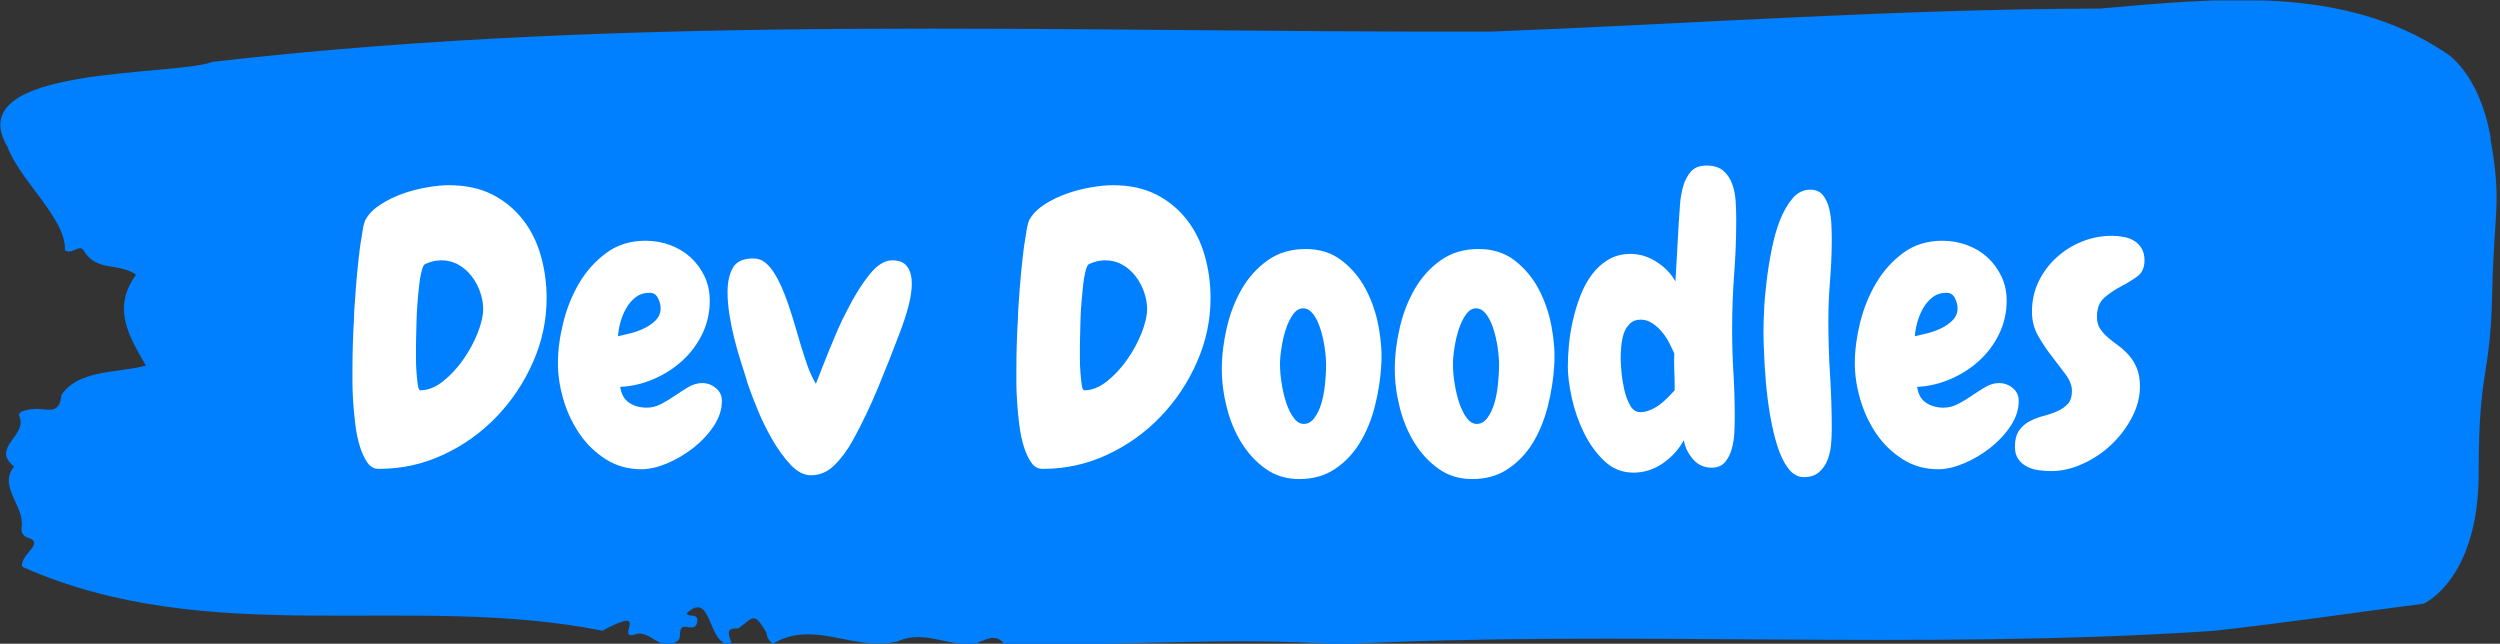 <svg xmlns="http://www.w3.org/2000/svg" version="1.1" xmlns:xlink="http://www.w3.org/1999/xlink" xmlns:svgjs="http://svgjs.dev/svgjs" width="2000" height="515" viewBox="0 0 2000 515"><rect x="0" y="0" width="2000" height="515" fill="#333333" stroke="none"/><g transform="matrix(1,0,0,1,-1.211,0.343)"><svg viewBox="0 0 396 102" data-background-color="#ffffff" preserveAspectRatio="xMidYMid meet" height="515" width="2000" xmlns="http://www.w3.org/2000/svg" xmlns:xlink="http://www.w3.org/1999/xlink"><g id="tight-bounds" transform="matrix(1,0,0,1,0.24,-0.068)"><svg viewBox="0 0 395.52 102.136" height="102.136" width="395.52"><g><svg viewBox="0 0 395.52 102.136" height="102.136" width="395.52"><g><svg viewBox="0 0 395.52 102.136" height="102.136" width="395.52"><g id="textblocktransform"><svg viewBox="0 0 395.52 102.136" height="102.136" width="395.52" id="textblock"><g><svg viewBox="0 0 395.52 102.136" height="102.136" width="395.52"><path d="M394.594 21.906C392.735 11.305 387.435 8.357 387.435 8.357 371.165-2.562 350.86-0.209 332.619 1.36 300.414 1.424 268.339 3.756 236.208 5.007 168.767 5.198 100.749 2.06 33.643 9.799 27.339 12.174-6.54 10.266 1.121 23.263 3.129 28.67 10.456 34.671 10.232 39.632 11.236 40.502 12.631 38.508 13.226 39.759 15.309 43.131 18.711 41.541 21.501 43.534 17.614 48.856 20.403 53.287 23.062 57.931 18.377 59.139 12.371 58.567 9.675 62.574 9.396 65.479 7.89 64.928 6.235 64.801 5.026 64.716 2.59 65.034 2.999 65.946 4.394 69.062-1.594 70.865 2.162 73.918-0.422 77.226 3.948 80.088 3.353 83.672 3.278 84.393 3.687 85.007 4.338 85.177 7.22 86.089 3.018 87.87 3.464 89.799 33.029 102.988 65.104 93.87 95.394 99.935 103.259 95.694 97.346 101.44 100.489 100.549 102.943 99.51 104.728 103.815 107.499 101.376 107.927 100.677 107.276 99.023 108.8 99.341 109.6 99.51 110.307 99.468 110.418 98.493 110.586 97.03 109.117 97.941 108.726 97.178 112.947 93.319 111.906 102.5 115.866 102.119 115.68 100.995 114.528 99.383 116.889 99.595 119.232 97.984 119.306 96.648 121.389 100.274 121.463 101.058 121.835 101.61 122.43 101.991 128.938 98.047 135.409 103.391 142.233 101.61 146.417 99.659 150.433 102.67 154.672 101.928 156.16 101.334 157.666 100.274 159.098 102.055 176.632 102.437 195.319 100.846 211.943 102.119 256.364 99.744 303.835 103.094 350.674 99.956 361.719 98.747 373.192 97.03 383.958 95.651 383.958 95.651 392.679 91.877 392.679 74.915S394.538 60.072 394.817 46.566C395.096 33.059 396.398 32.508 394.538 21.906Z" opacity="1" fill="#0080ff" data-fill-palette-color="tertiary"></path><g transform="matrix(1,0,0,1,55.768,26.231)"><svg width="283.983" viewBox="1.51 -39.11 231.67 40.53" height="49.675" data-palette-color="#ffffff"><path d="M26.61-21.97L26.61-21.97Q26.61-17.68 24.85-13.7 23.1-9.72 20.14-6.64 17.19-3.56 13.26-1.73 9.33 0.1 4.98 0.1L4.98 0.1 4.88 0.1Q4 0.1 3.44-0.71 2.88-1.51 2.49-2.73 2.1-3.96 1.9-5.47 1.71-6.98 1.61-8.42 1.51-9.86 1.51-11.01 1.51-12.16 1.51-12.74L1.51-12.74Q1.51-14.4 1.56-16.04 1.61-17.68 1.71-19.34L1.71-19.34Q1.71-19.87 1.78-20.92 1.86-21.97 1.95-23.29 2.05-24.61 2.2-26.05 2.34-27.49 2.51-28.74 2.69-29.98 2.86-30.93 3.03-31.88 3.27-32.23L3.27-32.23Q3.91-33.3 5.22-34.13 6.54-34.96 8.08-35.5 9.62-36.04 11.21-36.3 12.79-36.57 13.96-36.57L13.96-36.57Q17.19-36.57 19.56-35.38 21.92-34.18 23.51-32.15 25.1-30.13 25.85-27.49 26.61-24.85 26.61-21.97ZM18.41-20.56L18.41-20.56Q18.41-21.63 18.02-22.75 17.63-23.88 16.92-24.8 16.21-25.73 15.21-26.29 14.21-26.86 12.99-26.86L12.99-26.86Q11.96-26.86 10.89-26.37L10.89-26.37Q10.64-26.22 10.45-25.46 10.25-24.71 10.13-23.63 10.01-22.56 9.91-21.29 9.81-20.02 9.79-18.87 9.77-17.72 9.74-16.85 9.72-15.97 9.72-15.67L9.72-15.67Q9.72-15.19 9.72-14.23 9.72-13.28 9.79-12.35 9.86-11.43 9.96-10.74 10.06-10.06 10.3-10.06L10.3-10.06Q11.77-10.06 13.21-11.21 14.65-12.35 15.82-14.01 16.99-15.67 17.7-17.48 18.41-19.29 18.41-20.56ZM49.27-8.69L49.27-8.69Q49.27-7.03 48.22-5.44 47.17-3.86 45.58-2.61 43.99-1.37 42.19-0.61 40.38 0.15 38.86 0.15L38.86 0.15Q36.28 0.15 34.25-1.15 32.22-2.44 30.86-4.44 29.49-6.45 28.78-8.86 28.07-11.28 28.07-13.57L28.07-13.57Q28.07-16.02 28.76-18.8 29.44-21.58 30.83-23.93 32.22-26.27 34.35-27.83 36.47-29.39 39.4-29.39L39.4-29.39Q41.06-29.39 42.58-28.83 44.09-28.27 45.21-27.25 46.34-26.22 47.02-24.8 47.7-23.39 47.7-21.63L47.7-21.63Q47.7-19.34 46.73-17.33 45.75-15.33 44.14-13.87 42.53-12.4 40.43-11.5 38.33-10.6 36.13-10.5L36.13-10.5Q36.33-9.08 37.28-8.45 38.23-7.81 39.55-7.81L39.55-7.81Q40.52-7.81 41.45-8.3 42.38-8.79 43.26-9.4 44.14-10.01 44.99-10.5 45.85-10.99 46.73-10.99L46.73-10.99Q47.7-10.99 48.48-10.35 49.27-9.72 49.27-8.69ZM41.35-20.65L41.35-20.65Q41.35-21.29 41.01-21.97 40.67-22.66 39.94-22.66L39.94-22.66Q38.86-22.66 38.13-22.09 37.4-21.53 36.91-20.68 36.42-19.82 36.15-18.85 35.89-17.87 35.84-17.04L35.84-17.04Q36.52-17.19 37.47-17.43 38.43-17.68 39.28-18.09 40.13-18.51 40.74-19.14 41.35-19.78 41.35-20.65ZM72.26-17.48L72.26-17.48Q70.99-14.11 69.48-10.45 67.96-6.79 66.21-3.61L66.21-3.61Q65.13-1.66 63.81-0.37 62.5 0.93 60.79 0.93L60.79 0.93Q59.42 0.93 58.12-0.46 56.83-1.86 55.73-3.78 54.63-5.71 53.83-7.69 53.02-9.67 52.63-10.84L52.63-10.84Q52.24-12.16 51.75-13.67 51.26-15.19 50.87-16.75L50.87-16.75Q50.48-18.31 50.24-19.85 50-21.39 50-22.75L50-22.75Q50-24.66 50.68-25.88 51.36-27.1 53.36-27.1L53.36-27.1Q54.15-27.1 54.78-26.64 55.41-26.17 55.95-25.34 56.49-24.51 56.98-23.41 57.47-22.31 57.91-21L57.91-21Q58.34-19.73 58.74-18.36 59.13-16.99 59.52-15.72L59.52-15.72Q59.91-14.45 60.32-13.26 60.74-12.06 61.42-10.89L61.42-10.89Q61.76-11.77 62.2-12.89 62.64-14.01 63.15-15.28 63.67-16.55 64.25-17.9 64.84-19.24 65.52-20.51L65.52-20.51Q66.84-23.14 68.33-25 69.82-26.86 71.28-26.86L71.28-26.86Q72.65-26.86 73.24-26.03 73.82-25.2 73.82-23.88L73.82-23.88Q73.82-22.56 73.38-20.9 72.94-19.24 72.26-17.48ZM112.44-21.97L112.44-21.97Q112.44-17.68 110.68-13.7 108.93-9.72 105.97-6.64 103.02-3.56 99.09-1.73 95.16 0.1 90.81 0.1L90.81 0.1 90.71 0.1Q89.83 0.1 89.27-0.71 88.71-1.51 88.32-2.73 87.93-3.96 87.73-5.47 87.54-6.98 87.44-8.42 87.34-9.86 87.34-11.01 87.34-12.16 87.34-12.74L87.34-12.74Q87.34-14.4 87.39-16.04 87.44-17.68 87.54-19.34L87.54-19.34Q87.54-19.87 87.61-20.92 87.69-21.97 87.78-23.29 87.88-24.61 88.03-26.05 88.17-27.49 88.34-28.74 88.52-29.98 88.69-30.93 88.86-31.88 89.1-32.23L89.1-32.23Q89.74-33.3 91.05-34.13 92.37-34.96 93.91-35.5 95.45-36.04 97.04-36.3 98.62-36.57 99.79-36.57L99.79-36.57Q103.02-36.57 105.39-35.38 107.75-34.18 109.34-32.15 110.93-30.13 111.68-27.49 112.44-24.85 112.44-21.97ZM104.24-20.56L104.24-20.56Q104.24-21.63 103.85-22.75 103.46-23.88 102.75-24.8 102.04-25.73 101.04-26.29 100.04-26.86 98.82-26.86L98.82-26.86Q97.79-26.86 96.72-26.37L96.72-26.37Q96.47-26.22 96.28-25.46 96.08-24.71 95.96-23.63 95.84-22.56 95.74-21.29 95.64-20.02 95.62-18.87 95.6-17.72 95.57-16.85 95.55-15.97 95.55-15.67L95.55-15.67Q95.55-15.19 95.55-14.23 95.55-13.28 95.62-12.35 95.69-11.43 95.79-10.74 95.89-10.06 96.13-10.06L96.13-10.06Q97.6-10.06 99.04-11.21 100.48-12.35 101.65-14.01 102.82-15.67 103.53-17.48 104.24-19.29 104.24-20.56ZM123.91 1.42L123.91 1.42Q121.42 1.42 119.57 0.1 117.71-1.22 116.44-3.27 115.17-5.32 114.54-7.84 113.9-10.35 113.9-12.79L113.9-12.79Q113.9-15.38 114.54-18.14 115.17-20.9 116.49-23.17 117.81-25.44 119.86-26.88 121.91-28.32 124.74-28.32L124.74-28.32Q127.48-28.32 129.41-26.83 131.34-25.34 132.51-23.12 133.68-20.9 134.17-18.26 134.66-15.63 134.51-13.28L134.51-13.28Q134.36-10.69 133.7-8.06 133.04-5.42 131.77-3.32 130.51-1.22 128.55 0.1 126.6 1.42 123.91 1.42ZM124.4-20.65L124.4-20.65Q123.67-20.65 123.11-19.87 122.55-19.09 122.18-17.97 121.81-16.85 121.62-15.6 121.42-14.36 121.42-13.43L121.42-13.43Q121.42-12.26 121.64-10.89 121.86-9.52 122.25-8.37 122.64-7.23 123.21-6.47 123.77-5.71 124.5-5.71L124.5-5.71Q125.28-5.71 125.84-6.45 126.4-7.18 126.75-8.3 127.09-9.42 127.23-10.77 127.38-12.11 127.38-13.28L127.38-13.28Q127.38-14.36 127.18-15.65 126.99-16.94 126.62-18.07 126.26-19.19 125.7-19.92 125.13-20.65 124.4-20.65ZM146.27 1.42L146.27 1.42Q143.78 1.42 141.93 0.1 140.07-1.22 138.8-3.27 137.53-5.32 136.9-7.84 136.26-10.35 136.26-12.79L136.26-12.79Q136.26-15.38 136.9-18.14 137.53-20.9 138.85-23.17 140.17-25.44 142.22-26.88 144.27-28.32 147.1-28.32L147.1-28.32Q149.84-28.32 151.77-26.83 153.7-25.34 154.87-23.12 156.04-20.9 156.53-18.26 157.02-15.63 156.87-13.28L156.87-13.28Q156.72-10.69 156.06-8.06 155.4-5.42 154.14-3.32 152.87-1.22 150.91 0.1 148.96 1.42 146.27 1.42ZM146.76-20.65L146.76-20.65Q146.03-20.65 145.47-19.87 144.91-19.09 144.54-17.97 144.17-16.85 143.98-15.6 143.78-14.36 143.78-13.43L143.78-13.43Q143.78-12.26 144-10.89 144.22-9.52 144.61-8.37 145-7.23 145.57-6.47 146.13-5.71 146.86-5.71L146.86-5.71Q147.64-5.71 148.2-6.45 148.76-7.18 149.11-8.3 149.45-9.42 149.59-10.77 149.74-12.11 149.74-13.28L149.74-13.28Q149.74-14.36 149.55-15.65 149.35-16.94 148.98-18.07 148.62-19.19 148.06-19.92 147.49-20.65 146.76-20.65ZM180.4-32.13L180.4-32.13Q180.4-28.56 180.13-25.05 179.87-21.53 179.87-17.97L179.87-17.97Q179.87-15.09 180.04-12.26 180.21-9.42 180.21-6.54L180.21-6.54Q180.21-5.76 180.16-4.66 180.11-3.56 179.84-2.54 179.57-1.51 178.96-0.78 178.35-0.05 177.23-0.05L177.23-0.05Q175.76-0.05 174.81-1.15 173.86-2.25 173.62-3.61L173.62-3.61Q172.69-1.86 170.93-0.63 169.17 0.59 167.12 0.59L167.12 0.59Q164.92 0.59 163.34-0.93 161.75-2.44 160.7-4.59 159.65-6.74 159.14-9.08 158.63-11.43 158.63-13.13L158.63-13.13Q158.63-14.36 158.77-15.92 158.92-17.48 159.28-19.09 159.65-20.7 160.24-22.24 160.82-23.78 161.73-25 162.63-26.22 163.87-26.95 165.12-27.69 166.73-27.69L166.73-27.69Q168.49-27.69 170.1-26.66 171.71-25.63 172.54-24.12L172.54-24.12 172.98-31.88Q173.03-32.81 173.13-34.06 173.22-35.3 173.54-36.43 173.86-37.55 174.54-38.33 175.23-39.11 176.55-39.11L176.55-39.11Q177.96-39.11 178.74-38.43 179.52-37.74 179.89-36.69 180.26-35.64 180.33-34.42 180.4-33.2 180.4-32.13ZM172.44-10.06L172.44-10.45Q172.44-11.57 172.39-12.65 172.35-13.72 172.39-14.84L172.39-14.84Q172.1-15.48 171.71-16.24 171.32-16.99 170.76-17.65 170.2-18.31 169.51-18.75 168.83-19.19 168.05-19.19L168.05-19.19Q167.17-19.19 166.63-18.65 166.1-18.12 165.85-17.36 165.61-16.6 165.53-15.72 165.46-14.84 165.46-14.21L165.46-14.21Q165.46-13.62 165.56-12.48 165.66-11.33 165.92-10.16 166.19-8.98 166.68-8.11 167.17-7.23 168-7.23L168-7.23Q168.63-7.23 169.27-7.5 169.9-7.76 170.47-8.18 171.03-8.59 171.54-9.11 172.05-9.62 172.44-10.06L172.44-10.06ZM192.75-29.59L192.75-29.59Q192.75-26.95 192.53-24.29 192.31-21.63 192.31-18.95L192.31-18.95Q192.31-15.48 192.53-12.01 192.75-8.54 192.75-5.03L192.75-5.03Q192.75-4.15 192.66-3.05 192.56-1.95 192.19-1.03 191.83-0.1 191.09 0.54 190.36 1.17 189.14 1.17L189.14 1.17Q187.97 1.17 187.11 0.02 186.26-1.12 185.7-2.91 185.14-4.69 184.77-6.88 184.4-9.08 184.23-11.16 184.06-13.23 183.99-14.97 183.92-16.7 183.92-17.53L183.92-17.53Q183.92-18.46 183.99-20.21 184.06-21.97 184.31-24.02 184.55-26.07 184.97-28.2 185.38-30.32 186.06-32.06 186.75-33.79 187.7-34.89 188.65-35.99 189.97-35.99L189.97-35.99Q191.04-35.99 191.61-35.28 192.17-34.57 192.41-33.57 192.66-32.57 192.7-31.47 192.75-30.37 192.75-29.59ZM216.92-8.69L216.92-8.69Q216.92-7.03 215.87-5.44 214.82-3.86 213.23-2.61 211.65-1.37 209.84-0.61 208.03 0.15 206.52 0.15L206.52 0.15Q203.93 0.15 201.91-1.15 199.88-2.44 198.51-4.44 197.15-6.45 196.44-8.86 195.73-11.28 195.73-13.57L195.73-13.57Q195.73-16.02 196.41-18.8 197.1-21.58 198.49-23.93 199.88-26.27 202-27.83 204.13-29.39 207.06-29.39L207.06-29.39Q208.72-29.39 210.23-28.83 211.75-28.27 212.87-27.25 213.99-26.22 214.67-24.8 215.36-23.39 215.36-21.63L215.36-21.63Q215.36-19.34 214.38-17.33 213.41-15.33 211.79-13.87 210.18-12.4 208.08-11.5 205.98-10.6 203.79-10.5L203.79-10.5Q203.98-9.08 204.93-8.45 205.89-7.81 207.2-7.81L207.2-7.81Q208.18-7.81 209.11-8.3 210.04-8.79 210.92-9.4 211.79-10.01 212.65-10.5 213.5-10.99 214.38-10.99L214.38-10.99Q215.36-10.99 216.14-10.35 216.92-9.72 216.92-8.69ZM209.01-20.65L209.01-20.65Q209.01-21.29 208.67-21.97 208.33-22.66 207.59-22.66L207.59-22.66Q206.52-22.66 205.79-22.09 205.06-21.53 204.57-20.68 204.08-19.82 203.81-18.85 203.54-17.87 203.49-17.04L203.49-17.04Q204.18-17.19 205.13-17.43 206.08-17.68 206.94-18.09 207.79-18.51 208.4-19.14 209.01-19.78 209.01-20.65ZM233.18-26.86L233.18-26.86Q233.18-25.44 232.23-24.76 231.27-24.07 230.1-23.46 228.93-22.85 227.98-22.02 227.03-21.19 227.03-19.53L227.03-19.53Q227.03-18.65 227.44-18.02 227.86-17.38 228.47-16.87 229.08-16.36 229.81-15.82 230.54-15.28 231.15-14.6 231.76-13.92 232.18-12.94 232.59-11.96 232.59-10.55L232.59-10.55Q232.59-8.5 231.54-6.52 230.49-4.54 228.86-3 227.22-1.46 225.17-0.54 223.12 0.39 221.12 0.39L221.12 0.39Q220.29 0.39 219.46 0.27 218.63 0.15 217.97-0.2 217.31-0.54 216.87-1.15 216.43-1.76 216.43-2.73L216.43-2.73Q216.43-4.1 216.97-4.86 217.5-5.62 218.33-6.05 219.16-6.49 220.12-6.74 221.07-6.98 221.9-7.35 222.73-7.71 223.27-8.3 223.8-8.89 223.8-9.96L223.8-9.96Q223.8-10.99 223-12.08 222.19-13.18 221.22-14.43 220.24-15.67 219.43-17.09 218.63-18.51 218.63-20.21L218.63-20.21Q218.63-22.31 219.48-24.1 220.34-25.88 221.78-27.2 223.22-28.52 225.07-29.27 226.93-30.03 228.98-30.03L228.98-30.03Q229.76-30.03 230.52-29.88 231.27-29.74 231.86-29.37 232.45-29 232.81-28.39 233.18-27.78 233.18-26.86Z" opacity="1" transform="matrix(1,0,0,1,0,0)" fill="#ffffff" class="undefined-text-0" data-fill-palette-color="quaternary" id="text-0"></path></svg></g></svg></g></svg></g></svg></g><g></g></svg></g><defs></defs></svg><rect width="395.52" height="102.136" fill="none" stroke="none" visibility="hidden"></rect></g></svg></g></svg>
